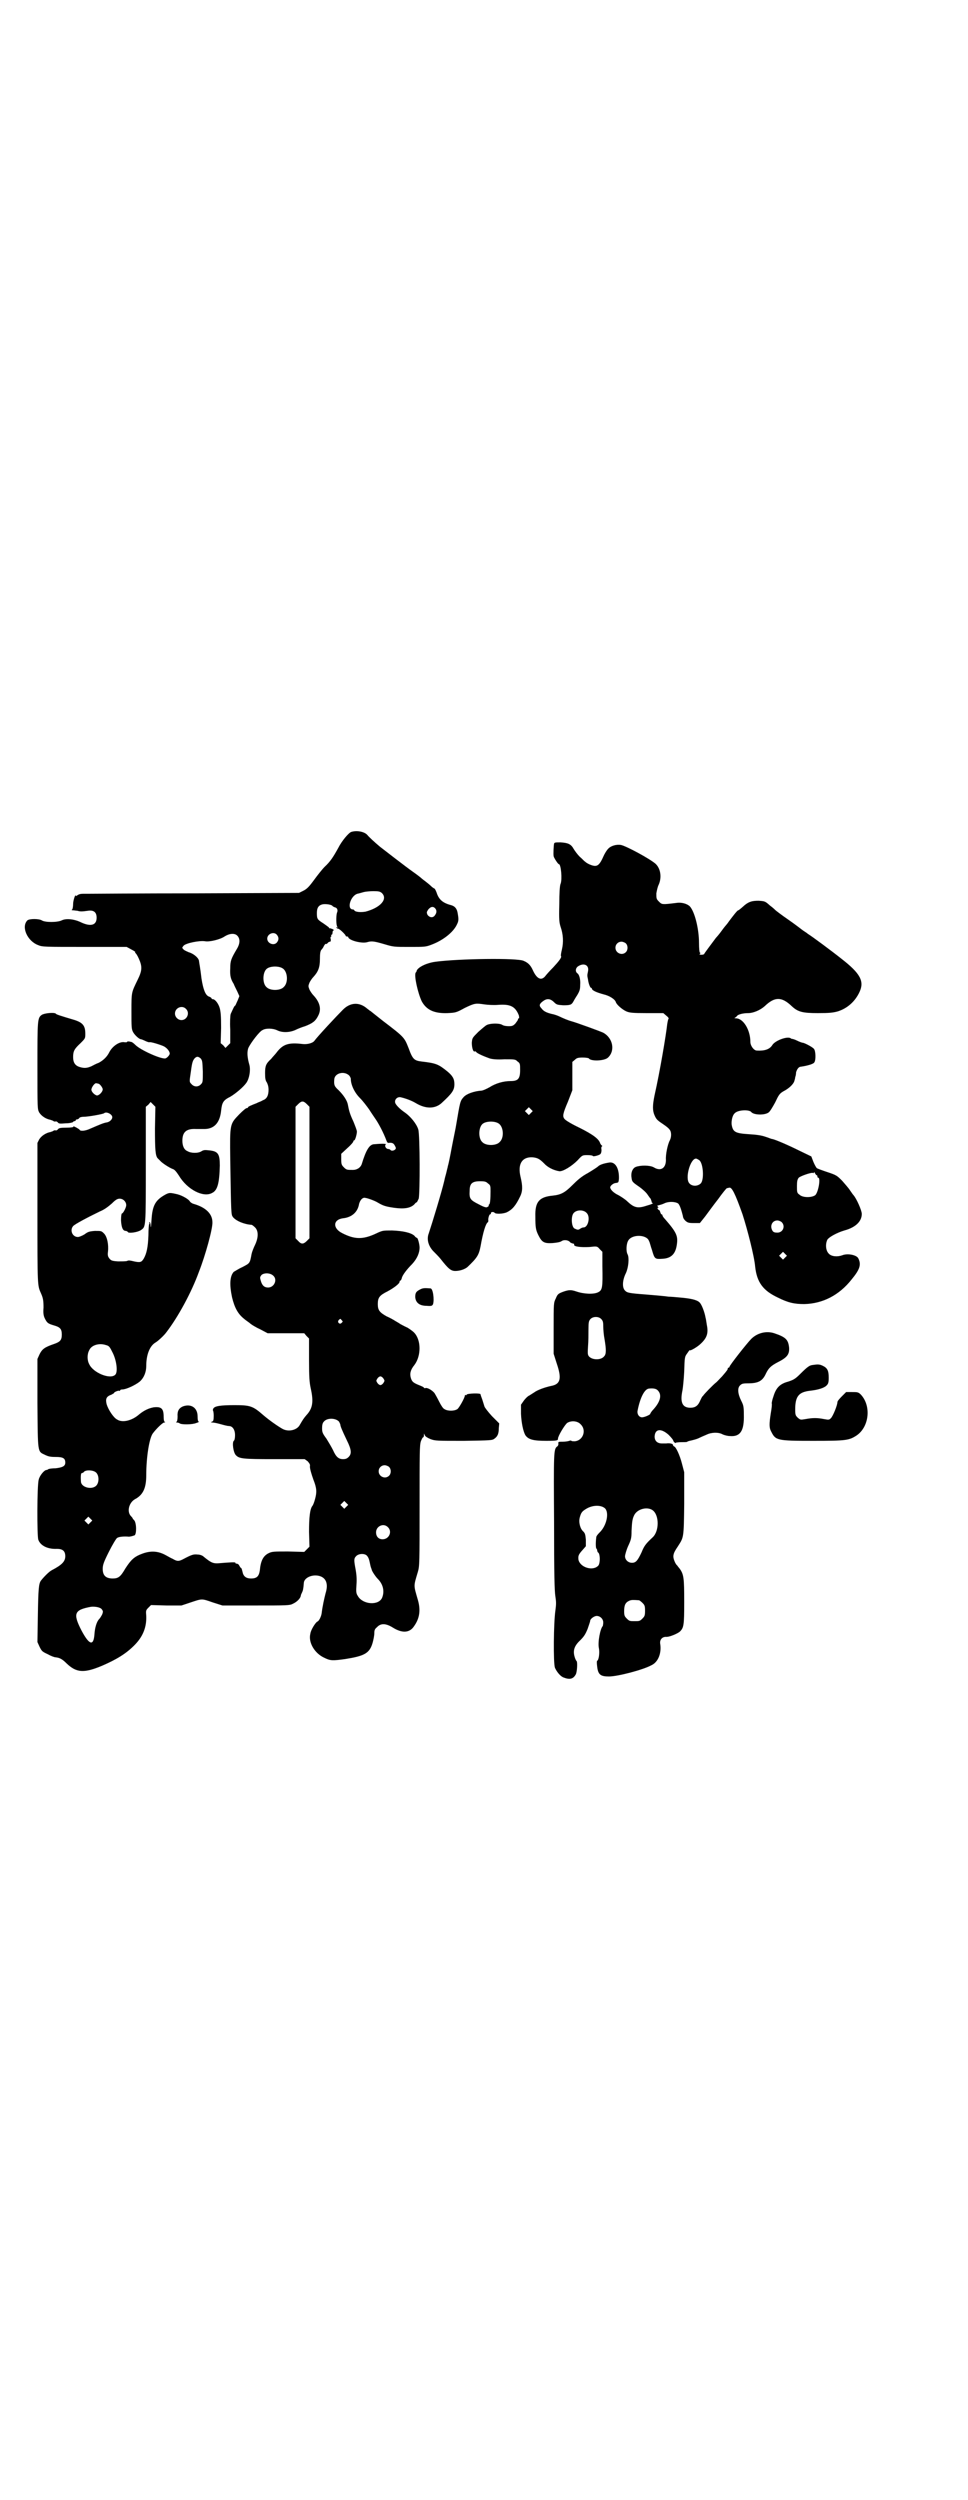 <?xml version="1.0" standalone="no"?>
<!DOCTYPE svg PUBLIC "-//W3C//DTD SVG 20010904//EN"
 "http://www.w3.org/TR/2001/REC-SVG-20010904/DTD/svg10.dtd">
<svg version="1.0" xmlns="http://www.w3.org/2000/svg"
 width="1112pt" height="2870pt" viewBox="0 0 1112 2870"
 preserveAspectRatio="xMidYMid meet">
<g transform="translate(0,2870) scale(0.5,-0.5)"
fill="#000000" stroke="none">
<path d="M807 3830 c-6 -2 -22 -21 -30 -37 -11 -20 -18 -31 -31 -43 -6 -6 -17
-20 -25 -31 -11 -15 -16 -20 -24 -24 l-10 -5 -236 -1 c-130 0 -241 -1 -246 -1
-6 0 -13 0 -14 0 -6 0 -10 -1 -14 -4 -2 -1 -3 -2 -3 -1 0 7 -6 -10 -6 -18 0
-6 -1 -11 -2 -13 -2 -1 -2 -2 2 -2 3 0 7 -1 10 -1 6 -2 10 -2 24 0 13 2 20 -3
20 -16 0 -17 -13 -21 -35 -11 -16 8 -35 10 -45 5 -10 -5 -39 -5 -46 0 -7 4
-28 4 -33 0 -15 -15 0 -48 25 -57 9 -4 16 -4 107 -4 l96 0 11 -6 c6 -3 10 -6
9 -6 -1 0 -1 -1 0 -2 1 0 5 -6 8 -13 8 -18 8 -27 -3 -49 -14 -29 -14 -27 -14
-71 0 -37 0 -42 4 -49 4 -7 14 -16 18 -16 1 0 6 -2 10 -4 4 -2 8 -3 9 -3 1 2
24 -5 33 -9 8 -4 14 -12 14 -17 0 -3 -6 -10 -10 -11 -10 -2 -57 19 -69 31 -4
4 -8 7 -10 7 -1 0 -4 1 -5 1 -2 0 -4 0 -4 -1 0 -1 -2 -1 -5 -1 -12 3 -29 -9
-36 -23 -5 -10 -13 -18 -24 -24 -6 -2 -13 -6 -17 -8 -9 -4 -16 -5 -26 -2 -11
3 -16 10 -16 23 0 14 3 19 17 32 11 11 11 11 11 22 0 18 -6 25 -24 31 -37 11
-43 13 -44 15 -4 3 -26 1 -32 -3 -10 -7 -10 -12 -10 -118 0 -98 0 -98 4 -106
5 -8 15 -15 26 -17 3 -1 6 -2 7 -3 1 -1 3 -1 4 -1 2 1 4 0 6 -2 2 -3 5 -3 18
-2 9 0 16 2 17 3 0 1 2 2 3 2 2 0 3 1 3 2 0 1 1 2 3 2 1 0 4 1 5 3 1 2 6 3 10
3 11 0 44 6 47 8 5 5 19 -2 19 -9 0 -5 -6 -11 -13 -12 -7 -1 -16 -5 -37 -14
-10 -5 -23 -7 -25 -3 -1 2 -12 8 -14 8 -1 0 -1 -1 0 -1 0 -1 -7 -2 -16 -2 -15
0 -18 -1 -20 -4 -2 -2 -4 -3 -6 -2 -1 0 -3 0 -4 -1 -1 -1 -4 -2 -7 -3 -11 -2
-21 -9 -26 -17 l-4 -8 0 -161 c0 -168 0 -166 8 -184 5 -11 6 -17 6 -33 -1 -13
0 -19 3 -25 5 -10 7 -12 21 -16 14 -4 18 -8 18 -21 0 -13 -4 -17 -19 -22 -20
-7 -26 -11 -32 -23 l-5 -11 0 -101 c1 -116 0 -111 17 -119 8 -4 13 -5 25 -5
17 0 22 -3 22 -13 0 -8 -6 -11 -22 -13 -8 0 -15 -1 -17 -2 -1 -1 -3 -2 -5 -2
-5 -1 -15 -13 -17 -22 -4 -13 -4 -130 -1 -138 5 -14 22 -22 43 -21 13 0 19 -5
19 -17 0 -12 -8 -20 -31 -32 -6 -3 -18 -15 -25 -24 -5 -7 -6 -19 -7 -79 l-1
-62 5 -11 c5 -10 6 -11 19 -17 7 -4 15 -7 18 -7 9 -1 15 -4 25 -14 22 -21 39
-23 80 -6 35 15 58 29 78 50 18 19 26 40 25 65 -1 12 -1 13 5 19 l6 6 35 -1
35 0 21 7 c27 9 25 9 51 0 l22 -7 77 0 c71 0 78 0 85 4 9 4 17 12 18 18 0 2 2
6 3 8 2 4 3 8 4 21 0 12 18 21 35 17 16 -4 22 -18 15 -40 -3 -12 -7 -29 -9
-46 -1 -7 -6 -18 -10 -19 -4 -2 -15 -19 -16 -28 -5 -20 10 -45 32 -55 14 -7
19 -7 48 -3 44 7 56 13 63 37 2 7 4 17 4 22 0 7 1 10 6 14 9 10 21 9 37 -1 21
-13 38 -12 48 3 13 18 16 37 9 61 -10 35 -10 30 0 64 4 13 4 21 4 152 0 121 0
139 3 148 2 5 4 9 5 9 1 0 2 2 2 5 l0 4 2 -4 c1 -3 6 -6 13 -9 11 -4 14 -4 77
-4 61 1 65 1 70 5 7 5 10 11 10 24 l1 11 -17 17 c-9 10 -16 19 -17 22 -1 3 -3
10 -5 16 -2 5 -4 11 -4 12 0 3 -31 2 -32 -1 0 -1 -1 -2 -2 -1 -1 1 -2 0 -2 -1
0 -5 -13 -28 -17 -31 -7 -5 -23 -5 -30 0 -3 1 -8 9 -12 17 -4 8 -9 17 -11 20
-6 7 -17 13 -21 11 -2 0 -3 0 -3 1 0 1 -4 3 -9 5 -15 6 -18 8 -21 17 -3 10 -1
19 8 30 16 21 16 58 -1 75 -3 3 -10 8 -15 11 -5 2 -12 6 -16 8 -4 3 -10 6 -13
8 -3 2 -12 7 -19 10 -16 9 -20 14 -20 28 0 15 4 20 22 29 15 8 28 18 28 22 0
2 1 3 2 3 1 0 2 2 3 5 1 7 12 21 24 33 11 12 17 25 17 38 0 7 -4 22 -6 22 -1
0 -4 2 -6 5 -8 7 -26 11 -51 12 -22 0 -22 0 -37 -7 -30 -14 -49 -14 -78 1 -22
11 -21 31 2 34 20 2 34 14 37 33 2 7 6 13 11 14 4 1 24 -6 32 -11 12 -7 17 -9
38 -12 22 -3 37 -1 46 8 2 3 5 5 6 5 0 0 2 4 4 8 3 12 3 146 -1 159 -4 13 -18
30 -31 39 -9 6 -20 16 -22 22 -2 7 4 14 12 13 13 -3 26 -8 36 -14 22 -13 43
-13 58 0 25 23 30 30 30 44 0 12 -4 19 -16 29 -21 17 -26 19 -60 23 -16 2 -20
5 -29 30 -10 25 -9 25 -59 63 -15 12 -28 22 -29 23 -1 0 -4 3 -7 5 -18 16 -39
15 -56 -2 -15 -15 -58 -61 -66 -72 -4 -5 -16 -8 -26 -7 -33 4 -46 0 -61 -20
-3 -4 -9 -10 -12 -14 -12 -11 -14 -16 -14 -33 0 -12 1 -17 4 -21 2 -4 4 -9 4
-17 0 -13 -4 -21 -13 -24 -3 -2 -8 -4 -11 -5 -3 -2 -10 -4 -14 -6 -5 -2 -9 -4
-9 -5 0 -1 -1 -2 -3 -2 -2 0 -9 -6 -17 -14 -22 -23 -22 -21 -21 -104 2 -127 2
-126 6 -132 7 -9 26 -17 43 -18 1 0 5 -3 8 -6 8 -8 8 -23 0 -40 -3 -6 -7 -16
-8 -21 -4 -22 -4 -21 -21 -30 -9 -4 -18 -10 -20 -11 -9 -10 -10 -29 -4 -58 6
-25 14 -39 28 -50 2 -2 8 -6 12 -9 4 -4 16 -11 25 -15 l17 -9 42 0 42 0 5 -6
6 -6 0 -49 c0 -41 1 -52 4 -66 7 -31 4 -46 -10 -61 -6 -7 -8 -10 -15 -22 -6
-12 -25 -17 -39 -10 -11 6 -31 20 -45 32 -24 21 -30 23 -66 23 -32 0 -46 -2
-49 -8 -1 -2 -1 -4 -1 -4 1 0 2 -6 2 -12 0 -11 -1 -13 -4 -14 -3 -1 -3 -2 2
-2 3 0 12 -2 19 -4 7 -2 15 -4 18 -4 8 0 14 -8 14 -21 0 -6 -1 -12 -3 -13 -4
-4 -1 -27 5 -33 8 -8 15 -9 89 -9 l69 0 7 -5 c4 -5 6 -7 5 -12 0 -5 3 -16 8
-30 8 -20 8 -29 4 -44 -2 -8 -5 -15 -6 -16 -6 -7 -8 -27 -8 -60 l1 -34 -6 -6
-6 -6 -37 1 c-33 0 -37 0 -45 -4 -12 -6 -18 -17 -20 -39 -2 -14 -7 -19 -20
-19 -12 0 -18 5 -20 16 -1 4 -2 8 -3 8 -1 0 -2 2 -4 5 -1 3 -4 5 -6 5 -2 0 -4
1 -3 2 1 2 -15 1 -38 -1 -13 -1 -18 1 -35 15 -3 3 -9 5 -14 5 -9 1 -13 0 -32
-10 -11 -6 -15 -6 -25 0 -5 2 -13 7 -19 10 -16 8 -32 9 -51 2 -19 -7 -26 -14
-39 -34 -11 -19 -16 -23 -29 -23 -16 0 -23 7 -23 22 0 9 2 15 14 39 8 16 17
31 19 32 4 3 16 4 27 3 3 0 7 1 13 3 5 2 5 29 -1 35 -2 2 -4 4 -3 4 0 0 -1 2
-4 5 -10 10 -5 31 9 39 19 10 26 26 26 55 0 42 7 85 15 96 9 12 23 25 26 25 3
0 3 1 2 1 -2 1 -3 5 -3 12 0 19 -5 24 -23 22 -11 -2 -22 -7 -33 -16 -17 -15
-39 -20 -51 -12 -8 4 -20 22 -24 35 -3 12 -1 18 11 22 3 2 6 3 6 4 0 2 10 6
12 5 1 -1 2 0 2 1 0 1 2 2 5 2 9 0 30 10 40 18 10 9 15 22 15 36 0 26 8 45 20
53 6 3 21 17 26 24 27 35 58 92 75 139 15 38 32 100 31 114 0 19 -15 34 -43
42 -4 1 -8 4 -9 6 -3 5 -17 13 -28 16 -17 4 -19 4 -27 0 -24 -13 -31 -25 -33
-60 -1 -13 -1 -19 -2 -13 0 5 -1 9 -2 9 -1 0 -2 -1 -1 -2 1 -1 1 -2 0 -2 -1 0
-2 -12 -2 -26 -1 -27 -4 -42 -11 -54 -5 -8 -8 -9 -22 -6 -8 2 -13 3 -16 1 -3
-1 -12 -1 -21 -1 -14 1 -16 2 -20 7 -3 4 -4 7 -3 15 2 17 -2 35 -9 42 -6 6 -6
6 -21 6 -13 -1 -16 -2 -24 -8 -5 -3 -12 -6 -15 -6 -13 0 -19 16 -11 25 3 4 33
20 62 34 10 4 19 11 27 18 9 9 13 11 18 11 8 0 15 -7 15 -15 0 -5 -7 -19 -10
-19 -1 0 -2 -7 -2 -16 1 -16 4 -24 11 -24 1 0 4 -1 5 -3 3 -3 23 0 30 5 11 8
11 4 11 149 l0 134 6 5 5 6 6 -6 5 -5 -1 -50 c0 -48 1 -62 6 -68 1 -1 4 -4 6
-6 4 -5 21 -16 29 -19 4 -1 8 -6 14 -15 19 -32 56 -51 76 -40 13 6 17 23 18
63 0 27 -4 33 -25 35 -9 1 -12 1 -17 -2 -7 -5 -24 -5 -32 0 -8 3 -12 12 -12
24 0 20 9 28 31 27 7 0 15 0 17 0 24 -1 38 13 41 42 2 19 5 24 21 32 12 7 30
22 37 32 7 10 10 29 7 41 -5 17 -6 31 -2 40 6 12 25 37 32 40 8 5 24 4 33 0
11 -6 28 -6 42 0 6 3 16 7 23 9 18 7 24 12 30 24 8 15 4 31 -11 47 -3 3 -7 9
-9 13 -3 8 -3 8 0 16 2 4 6 10 9 13 11 12 15 22 15 41 0 13 1 18 3 21 2 2 5 6
6 9 2 3 3 5 4 5 1 -1 3 0 5 2 1 2 4 3 5 3 2 0 2 2 2 5 -1 3 -1 6 0 6 1 1 2 2
1 3 -1 1 0 2 1 2 1 0 2 2 2 5 0 3 1 5 3 5 1 0 0 1 -3 3 -3 1 -6 2 -6 2 -1 -1
-2 0 -2 1 0 1 -6 5 -13 10 -14 9 -15 10 -15 24 0 12 4 18 14 20 8 1 20 -1 22
-4 0 -1 3 -2 5 -3 6 -1 8 -7 5 -13 -2 -8 -2 -28 1 -32 2 -2 1 -2 -1 -1 -2 1
-2 1 -1 -1 1 -1 2 -2 3 -2 3 1 18 -14 18 -16 0 -1 1 -2 3 -2 2 0 3 -1 3 -1 0
-8 32 -16 44 -12 10 3 16 2 40 -5 20 -6 22 -6 57 -6 34 0 37 0 50 5 27 10 51
29 59 47 4 8 4 12 1 28 -2 9 -7 14 -15 16 -19 5 -28 13 -33 29 -2 5 -4 9 -5 9
0 0 -4 2 -7 5 -3 3 -9 8 -13 11 -4 3 -8 6 -9 7 -2 2 -11 9 -21 16 -13 9 -70
53 -75 57 -12 10 -26 23 -29 27 -7 8 -25 11 -37 7z m70 -140 c15 -14 -3 -34
-37 -43 -11 -2 -24 -1 -26 3 0 1 -2 2 -3 2 -15 0 -6 31 10 36 5 1 11 3 15 4 4
1 14 2 22 2 13 0 15 -1 19 -4z m124 -37 c3 -5 2 -10 -3 -16 -5 -5 -12 -3 -16
3 -2 5 -2 6 2 12 6 7 12 8 17 1z m-365 -59 c5 -6 5 -12 0 -18 -7 -8 -22 -2
-22 9 0 11 15 17 22 9z m-91 -2 c7 -7 7 -18 -1 -31 -13 -22 -15 -27 -15 -44
-1 -17 1 -25 8 -36 1 -3 5 -11 8 -17 l5 -11 -4 -10 c-3 -6 -5 -12 -6 -12 -2
-1 -4 -6 -10 -19 -1 -3 -2 -18 -1 -36 l0 -31 -5 -5 -6 -6 -5 6 -6 5 1 35 c0
28 -1 37 -3 45 -3 11 -11 21 -16 21 -2 0 -3 1 -3 2 0 1 -3 3 -6 4 -8 3 -13 16
-17 41 -3 26 -5 34 -6 42 -2 7 -13 16 -24 19 -4 2 -10 4 -12 7 -3 3 -3 3 1 8
6 6 37 12 49 10 10 -2 35 4 45 11 11 7 23 8 29 2z m104 -75 c12 -7 14 -33 3
-43 -8 -9 -32 -9 -40 0 -9 8 -9 32 0 41 7 7 27 8 37 2z m-222 -93 c10 -9 3
-26 -10 -26 -8 0 -15 7 -15 15 0 13 16 20 25 11z m34 -114 c4 -5 4 -7 5 -30 0
-23 0 -25 -4 -29 -6 -7 -16 -7 -22 0 -5 5 -5 5 -2 25 3 22 4 28 9 34 5 5 8 5
14 0z m341 -39 c2 -2 4 -6 4 -8 0 -13 8 -31 21 -44 7 -7 16 -19 21 -26 5 -8
12 -18 16 -24 6 -9 17 -29 24 -48 1 -3 3 -5 4 -5 8 1 12 0 15 -6 3 -5 3 -7 1
-9 -3 -3 -9 -4 -11 -1 -1 1 -3 2 -5 2 -5 0 -9 7 -6 10 3 2 -4 3 -26 1 -11 0
-19 -13 -29 -46 -3 -8 -11 -13 -20 -13 -14 0 -15 0 -21 6 -5 5 -6 7 -6 18 l0
13 14 13 c8 7 14 14 14 16 0 1 1 2 2 2 2 0 6 14 6 20 0 3 -4 13 -8 23 -8 17
-10 24 -13 40 -2 9 -10 21 -21 32 -10 9 -11 12 -10 25 1 14 22 20 34 9z m-576
-19 c3 0 10 -9 10 -13 0 -6 -9 -15 -14 -14 -6 2 -12 9 -12 13 0 6 8 16 11 15
2 0 4 -1 5 -1z m479 -47 l6 -6 0 -151 0 -151 -6 -6 c-8 -8 -13 -8 -20 0 l-6 6
0 151 0 151 6 6 c8 8 12 8 20 0z m-77 -394 c10 -9 2 -27 -12 -27 -9 0 -14 5
-17 16 -2 7 -2 8 2 13 6 5 20 5 27 -2z m157 -102 c3 -3 3 -3 0 -6 -4 -5 -11 1
-7 6 4 4 4 4 7 0z m-526 -75 c9 -18 12 -44 6 -50 -11 -12 -51 4 -60 24 -5 9
-5 23 0 32 5 12 23 17 38 12 8 -2 9 -4 16 -18z m622 -59 c3 -5 3 -5 0 -10 -2
-3 -5 -5 -7 -5 -2 0 -5 2 -7 5 -3 5 -3 5 0 10 2 3 5 5 7 5 2 0 5 -2 7 -5z
m-102 -99 c1 -2 3 -6 3 -7 0 -3 3 -11 15 -36 11 -22 11 -31 4 -38 -4 -4 -7 -5
-13 -5 -10 0 -16 5 -23 21 -3 6 -10 18 -15 26 -9 12 -10 15 -10 24 0 7 1 12 4
15 7 9 27 9 35 0z m115 -104 c5 -5 5 -15 0 -20 -9 -9 -24 -2 -24 10 0 8 6 14
14 14 3 0 8 -2 10 -4z m-673 -13 c7 -7 7 -23 0 -30 -10 -10 -34 -4 -35 9 -1
14 0 20 2 20 1 0 4 1 5 3 5 5 22 4 28 -2z m575 -78 l-5 -5 -4 4 -5 5 4 4 5 5
4 -4 5 -5 -4 -4z m-588 -36 l-5 -5 -4 4 -5 5 4 4 5 5 4 -4 5 -5 -4 -4z m683
-11 c11 -10 3 -28 -12 -28 -9 0 -15 6 -15 16 0 14 17 22 27 12z m-47 -67 c2
-2 4 -7 5 -12 1 -4 2 -10 3 -13 1 -3 2 -5 2 -6 1 -4 9 -16 14 -21 12 -12 16
-28 10 -43 -8 -19 -45 -16 -56 4 -4 6 -4 10 -3 26 1 13 0 24 -2 35 -4 21 -4
25 1 30 6 7 22 7 26 0z m-610 -122 c3 -4 3 -5 1 -11 -2 -4 -5 -9 -7 -11 -6 -6
-10 -20 -11 -35 -2 -28 -12 -25 -30 9 -20 39 -16 47 22 54 9 1 22 -1 25 -6z"/>
<path d="M1273 3803 c-1 -4 -2 -24 -1 -29 1 -4 10 -18 12 -18 5 0 8 -35 4 -45
-2 -4 -3 -22 -3 -47 -1 -37 0 -42 3 -52 6 -17 7 -35 3 -52 -2 -8 -3 -15 -2
-15 2 -3 -5 -12 -18 -26 -8 -8 -16 -17 -19 -21 -9 -10 -19 -5 -28 15 -5 11
-11 17 -21 21 -14 7 -149 5 -202 -2 -23 -3 -43 -14 -44 -22 0 -1 -1 -2 -2 -3
-4 -7 5 -47 14 -66 11 -20 29 -28 59 -27 19 1 20 1 40 12 23 11 25 11 45 8 8
-1 21 -2 32 -1 28 2 39 -4 47 -24 1 -4 1 -7 0 -7 -1 0 -2 -1 -2 -3 0 -1 -3 -5
-6 -9 -5 -5 -7 -6 -15 -6 -6 0 -12 1 -15 3 -6 4 -26 4 -35 0 -3 -1 -12 -9 -20
-16 -14 -14 -14 -14 -15 -25 0 -11 3 -22 7 -20 0 1 2 0 3 -1 1 -3 17 -10 31
-15 7 -2 17 -3 34 -2 24 0 25 0 30 -5 6 -4 6 -6 6 -20 0 -20 -5 -25 -22 -25
-16 0 -34 -5 -48 -14 -7 -4 -16 -8 -19 -8 -16 -1 -34 -7 -41 -15 -8 -9 -8 -11
-17 -64 -1 -7 -6 -30 -10 -51 -4 -22 -8 -41 -9 -43 0 -2 -2 -8 -3 -13 -1 -5
-4 -14 -5 -20 -6 -26 -28 -98 -36 -122 -5 -13 -1 -28 10 -40 5 -5 13 -13 17
-18 18 -23 24 -28 34 -28 11 0 22 4 28 9 22 21 26 27 30 47 6 34 12 53 17 56
1 1 1 3 1 4 -1 4 2 14 4 14 1 0 2 1 2 3 0 3 6 3 8 1 2 -4 21 -3 29 1 12 6 20
15 30 36 6 12 6 24 1 45 -7 29 3 46 27 45 12 -1 17 -4 27 -14 8 -9 22 -16 35
-18 8 -1 28 11 42 25 11 12 11 12 23 12 7 0 12 -1 12 -2 0 -2 13 1 17 4 2 2 3
5 3 10 -1 5 0 8 1 8 1 0 1 1 0 2 -1 0 -3 3 -4 5 -3 10 -16 20 -48 36 -17 8
-32 17 -34 20 -5 6 -4 12 8 40 l10 26 0 33 0 32 6 5 c4 4 7 5 18 5 7 0 13 -1
14 -2 4 -7 36 -6 44 2 17 16 11 45 -11 57 -6 3 -61 23 -72 26 -8 2 -22 8 -28
11 -4 2 -12 5 -18 6 -12 3 -19 6 -24 13 -6 6 -5 10 3 16 9 7 17 7 26 -2 6 -6
8 -6 21 -7 16 0 19 1 23 8 1 2 5 9 9 15 6 10 7 14 7 24 1 12 -2 23 -6 26 -6 4
-5 13 2 17 13 8 25 2 22 -12 -2 -9 -2 -10 0 -19 1 -9 5 -19 7 -19 1 0 2 -1 2
-2 0 -4 12 -9 27 -13 13 -3 26 -11 28 -18 2 -6 15 -17 24 -21 7 -3 13 -4 47
-4 l38 0 7 -6 c4 -3 6 -6 5 -7 -1 -1 -2 -6 -3 -12 -3 -27 -17 -110 -29 -163
-5 -24 -5 -36 0 -47 4 -9 6 -11 21 -21 6 -4 12 -9 13 -11 5 -5 5 -17 1 -25 -5
-9 -10 -33 -9 -45 0 -19 -12 -27 -28 -17 -9 5 -30 5 -41 1 -8 -3 -12 -14 -10
-25 1 -9 2 -10 18 -21 7 -5 16 -13 19 -18 3 -4 6 -9 7 -9 0 -1 1 -3 2 -6 0 -2
1 -4 2 -4 4 0 -2 -3 -13 -6 -21 -7 -29 -5 -45 10 -4 4 -13 10 -20 14 -11 5
-19 13 -19 18 0 4 8 10 13 10 6 1 6 1 7 9 1 24 -8 40 -22 38 -13 -2 -22 -5
-26 -9 -2 -2 -13 -9 -23 -15 -15 -8 -24 -16 -36 -28 -17 -17 -26 -22 -45 -24
-31 -3 -41 -14 -40 -48 0 -25 1 -31 7 -43 8 -16 13 -19 32 -18 11 1 18 2 22 5
5 3 14 2 18 -2 1 -2 4 -3 7 -4 2 0 4 -1 3 -3 0 -4 14 -6 35 -5 18 2 18 2 24
-5 l6 -6 0 -33 c1 -50 0 -55 -10 -60 -10 -5 -33 -4 -50 2 -12 4 -17 4 -31 -1
-10 -4 -12 -5 -16 -15 -5 -10 -5 -11 -5 -69 l0 -58 7 -22 c12 -35 9 -48 -13
-52 -14 -3 -31 -9 -39 -15 -3 -2 -8 -5 -11 -7 -3 -1 -8 -6 -12 -11 l-7 -10 0
-21 c1 -21 5 -40 10 -49 7 -10 18 -13 48 -13 26 0 27 1 27 5 0 6 15 31 21 36
9 6 24 5 31 -3 14 -13 6 -37 -13 -39 -4 0 -8 0 -8 1 -1 1 -3 1 -5 0 -3 -1 -9
-2 -15 -2 -10 0 -11 0 -10 -5 0 -2 -1 -5 -3 -6 -8 -6 -8 -14 -7 -174 0 -119 1
-158 3 -170 2 -13 2 -18 0 -33 -4 -27 -5 -120 -1 -131 4 -9 12 -19 19 -22 15
-6 23 -4 29 7 3 6 4 27 2 30 -2 2 -4 7 -5 11 -4 14 0 25 13 37 9 9 12 14 17
26 3 9 6 17 6 19 0 4 9 11 15 11 8 0 15 -7 15 -15 0 -4 -1 -7 -1 -8 -6 -6 -12
-38 -9 -51 2 -10 0 -27 -4 -29 -1 0 -1 -6 0 -13 2 -19 8 -23 27 -23 20 0 78
15 98 26 15 7 23 27 20 48 -2 10 4 17 13 17 7 -1 26 7 32 12 9 9 10 14 10 68
0 55 -1 63 -10 76 -3 4 -6 7 -6 8 -1 0 -4 4 -6 9 -5 12 -4 18 7 34 14 22 14
18 15 98 l0 73 -5 19 c-5 20 -14 39 -18 40 -2 1 -3 3 -3 4 0 3 -10 4 -15 3 -1
0 -6 0 -10 0 -11 0 -17 6 -17 16 1 18 15 19 32 4 6 -6 11 -12 11 -14 1 -3 6
-7 6 -4 1 0 6 1 13 1 7 0 13 0 13 1 1 1 5 2 10 3 4 1 12 3 16 5 4 2 13 6 18 8
12 6 28 6 37 1 4 -2 12 -4 17 -4 24 -2 33 12 32 49 0 19 -1 22 -6 32 -8 16 -9
29 -3 35 4 4 6 5 18 5 24 0 34 5 42 23 6 12 11 17 26 25 22 11 28 18 27 34 -2
18 -7 24 -34 33 -18 6 -39 1 -53 -13 -10 -10 -50 -61 -50 -64 0 -1 -1 -2 -2
-2 -1 0 -2 -1 -2 -2 0 -2 0 -3 -13 -18 -6 -6 -12 -13 -15 -15 -5 -4 -26 -25
-29 -30 -2 -1 -4 -6 -6 -10 -5 -12 -11 -17 -23 -17 -18 0 -24 12 -18 40 1 5 3
24 4 43 1 33 1 34 7 42 3 4 5 8 6 7 1 -2 18 8 25 15 14 13 18 24 14 43 -1 6
-2 14 -3 17 -2 12 -9 31 -14 35 -6 6 -21 9 -44 11 -10 1 -22 2 -27 2 -5 1 -28
3 -52 5 -40 3 -43 4 -48 9 -7 7 -6 24 2 40 6 13 8 35 4 43 -4 7 -3 24 1 31 8
16 43 15 48 0 2 -3 4 -13 7 -21 6 -21 7 -21 24 -20 20 1 30 11 33 32 3 20 0
28 -27 59 -3 3 -6 7 -6 9 0 1 -1 2 -2 2 -1 0 -2 2 -3 5 -1 3 -2 5 -3 5 -1 0
-2 1 -3 3 -1 2 0 3 2 2 1 -1 1 -1 -1 2 -1 1 -2 3 -2 3 8 2 12 3 18 6 10 4 24
3 30 -1 3 -3 6 -9 11 -29 0 -2 1 -4 1 -4 0 -1 2 -4 5 -7 5 -4 7 -5 19 -5 l14
0 12 15 c6 8 19 26 30 40 10 14 19 25 20 25 1 0 3 1 5 1 6 3 14 -13 31 -61 11
-34 27 -96 29 -120 4 -36 18 -55 52 -71 24 -12 38 -15 61 -15 42 1 80 20 109
57 19 23 22 34 15 48 -4 8 -25 12 -37 7 -11 -4 -25 -3 -31 4 -7 7 -8 22 -3 32
4 6 22 16 39 21 26 7 40 21 40 38 0 8 -12 35 -19 43 -2 2 -5 7 -8 11 -3 5 -12
15 -18 22 -12 12 -13 13 -34 20 -12 4 -23 8 -24 9 -1 0 -5 7 -8 14 l-5 13 -27
13 c-24 12 -56 26 -63 27 -2 0 -8 3 -15 5 -8 3 -20 5 -38 6 -32 2 -37 5 -40
22 -1 9 2 22 7 26 7 8 33 9 38 3 5 -7 31 -8 40 -1 3 2 9 12 15 23 8 17 10 20
18 25 14 7 24 17 26 24 1 3 2 7 2 9 1 2 2 7 2 11 2 7 6 13 11 13 14 2 29 6 31
10 4 6 3 27 -1 31 -3 4 -22 14 -26 14 -1 0 -7 2 -13 5 -6 3 -11 4 -11 4 0 -1
-1 0 -3 1 -7 6 -37 -5 -43 -16 -6 -9 -17 -13 -35 -12 -7 0 -15 11 -15 20 0 27
-16 54 -33 54 -3 0 -5 1 -3 1 2 1 4 3 5 4 2 4 14 7 26 7 12 0 28 7 38 16 23
22 39 22 62 0 14 -13 24 -16 60 -16 27 0 35 1 46 4 22 7 40 23 50 45 11 24 2
42 -42 76 -20 16 -67 51 -77 57 -2 2 -7 5 -10 7 -3 2 -18 14 -34 25 -16 11
-29 21 -30 22 -1 1 -6 6 -13 11 -11 10 -12 10 -26 11 -15 0 -22 -2 -32 -10
-10 -9 -14 -12 -15 -12 -2 0 -12 -13 -21 -25 -2 -3 -5 -7 -6 -8 -1 -1 -6 -7
-11 -14 -5 -7 -11 -14 -13 -16 -9 -12 -27 -36 -27 -37 0 -1 -3 -2 -6 -2 -5 0
-6 1 -4 2 1 1 2 2 0 3 -1 0 -2 10 -2 22 0 33 -10 72 -21 84 -6 6 -19 10 -31 8
-33 -4 -33 -4 -40 3 -6 6 -6 7 -6 19 1 6 3 15 5 19 8 17 5 38 -7 49 -14 12
-66 40 -79 43 -11 2 -24 -2 -30 -9 -3 -3 -8 -11 -11 -18 -7 -16 -12 -21 -19
-21 -6 0 -18 5 -23 10 -2 1 -7 7 -12 11 -5 5 -11 13 -14 18 -6 11 -13 14 -30
15 -12 0 -14 0 -15 -3z m165 -229 c5 -5 5 -15 0 -20 -9 -9 -24 -2 -24 10 0 8
6 14 14 14 3 0 8 -2 10 -4z m-218 -389 l-5 -5 -4 4 -5 5 4 4 5 5 4 -4 5 -5 -4
-4z m-75 -24 c12 -7 14 -33 3 -43 -8 -9 -32 -9 -40 0 -9 8 -9 32 0 41 7 7 27
8 37 2z m462 -85 c9 -8 11 -45 3 -53 -7 -7 -20 -7 -26 0 -11 11 2 57 15 57 2
0 5 -2 8 -4z m269 -34 c1 0 2 -1 2 -3 0 -2 1 -3 2 -3 6 0 0 -34 -7 -40 -8 -6
-29 -6 -36 1 -6 4 -6 6 -6 20 0 11 1 15 4 19 4 4 30 13 33 11 1 -1 2 0 2 1 0
2 1 1 2 -1 2 -3 3 -5 4 -5z m-755 -19 c6 -4 6 -6 6 -18 0 -18 -1 -29 -3 -30
-1 -1 -2 -2 -1 -3 0 -1 -1 -2 -3 -3 -2 -2 -7 -1 -20 6 -20 10 -22 13 -21 31 0
17 6 22 24 22 11 0 14 -1 18 -5z m227 -68 c9 -9 3 -33 -7 -33 -2 0 -5 -1 -8
-3 -4 -3 -6 -3 -12 0 -8 2 -10 28 -3 36 7 8 23 8 30 0z m448 -21 c9 -9 3 -24
-10 -24 -6 0 -9 1 -11 4 -7 11 -1 24 11 24 3 0 8 -2 10 -4z m8 -81 l-5 -5 -4
4 -5 5 4 4 5 5 4 -4 5 -5 -4 -4z m-423 -141 c4 -4 5 -7 5 -17 0 -7 1 -20 3
-30 4 -24 4 -34 -1 -39 -7 -9 -27 -9 -35 0 -3 4 -3 7 -2 23 1 11 1 28 1 38 0
18 1 20 4 24 6 7 19 7 25 1z m131 -165 c9 -10 5 -25 -10 -42 -5 -5 -8 -10 -8
-11 0 -2 -13 -8 -19 -8 -7 0 -12 8 -10 16 6 30 16 49 26 50 10 1 17 0 21 -5z
m-122 -270 c10 -10 4 -40 -13 -56 -4 -4 -7 -8 -7 -10 -2 -15 -1 -25 0 -26 1
-1 2 -3 2 -4 0 -2 1 -5 3 -6 4 -5 4 -23 0 -29 -12 -14 -42 -5 -46 13 -1 9 0
12 10 23 l7 8 0 15 c-1 12 -2 15 -6 19 -7 6 -11 21 -8 32 3 11 5 14 15 20 15
9 34 9 43 1z m109 -4 c16 -11 16 -49 0 -63 -15 -14 -19 -19 -25 -34 -9 -19
-13 -24 -22 -24 -9 0 -16 7 -16 15 0 3 3 14 7 23 7 15 8 19 8 35 1 22 2 29 7
38 8 13 29 18 41 10z m-31 -207 c1 0 5 -3 8 -6 5 -5 6 -7 6 -18 0 -11 -1 -13
-6 -18 -6 -6 -7 -6 -18 -6 -11 0 -12 0 -18 6 -5 5 -6 7 -6 17 0 14 3 20 12 24
5 2 8 2 22 1z"/>
<path d="M966 2780 c-10 -5 -12 -8 -12 -18 1 -13 10 -20 26 -20 12 -1 13 0 15
4 3 10 0 36 -6 36 -13 1 -17 1 -23 -2z"/>
<path d="M1866 2606 c-6 -1 -10 -3 -27 -20 -12 -12 -16 -14 -28 -18 -19 -5
-28 -14 -34 -34 -3 -8 -4 -15 -4 -16 1 -1 0 -11 -2 -22 -4 -26 -4 -34 1 -43
10 -20 13 -21 96 -21 77 0 83 1 101 13 28 20 33 67 9 93 -6 6 -8 6 -21 6 l-13
0 -10 -10 c-6 -6 -10 -11 -10 -13 0 -7 -10 -32 -15 -37 -4 -4 -5 -4 -16 -2
-15 3 -26 3 -42 0 -12 -2 -12 -2 -18 3 -5 5 -6 6 -6 19 0 30 8 40 34 43 18 2
32 6 38 12 4 4 5 7 5 18 0 16 -3 22 -13 27 -8 4 -12 4 -25 2z"/>
<path d="M420 2511 c-9 -4 -13 -11 -12 -23 0 -7 -1 -11 -2 -12 -2 -1 -2 -2 1
-2 2 0 5 -1 6 -2 4 -3 29 -3 38 1 4 1 7 3 6 3 -2 0 -3 4 -3 12 0 20 -15 30
-34 23z"/>
</g>
</svg>
